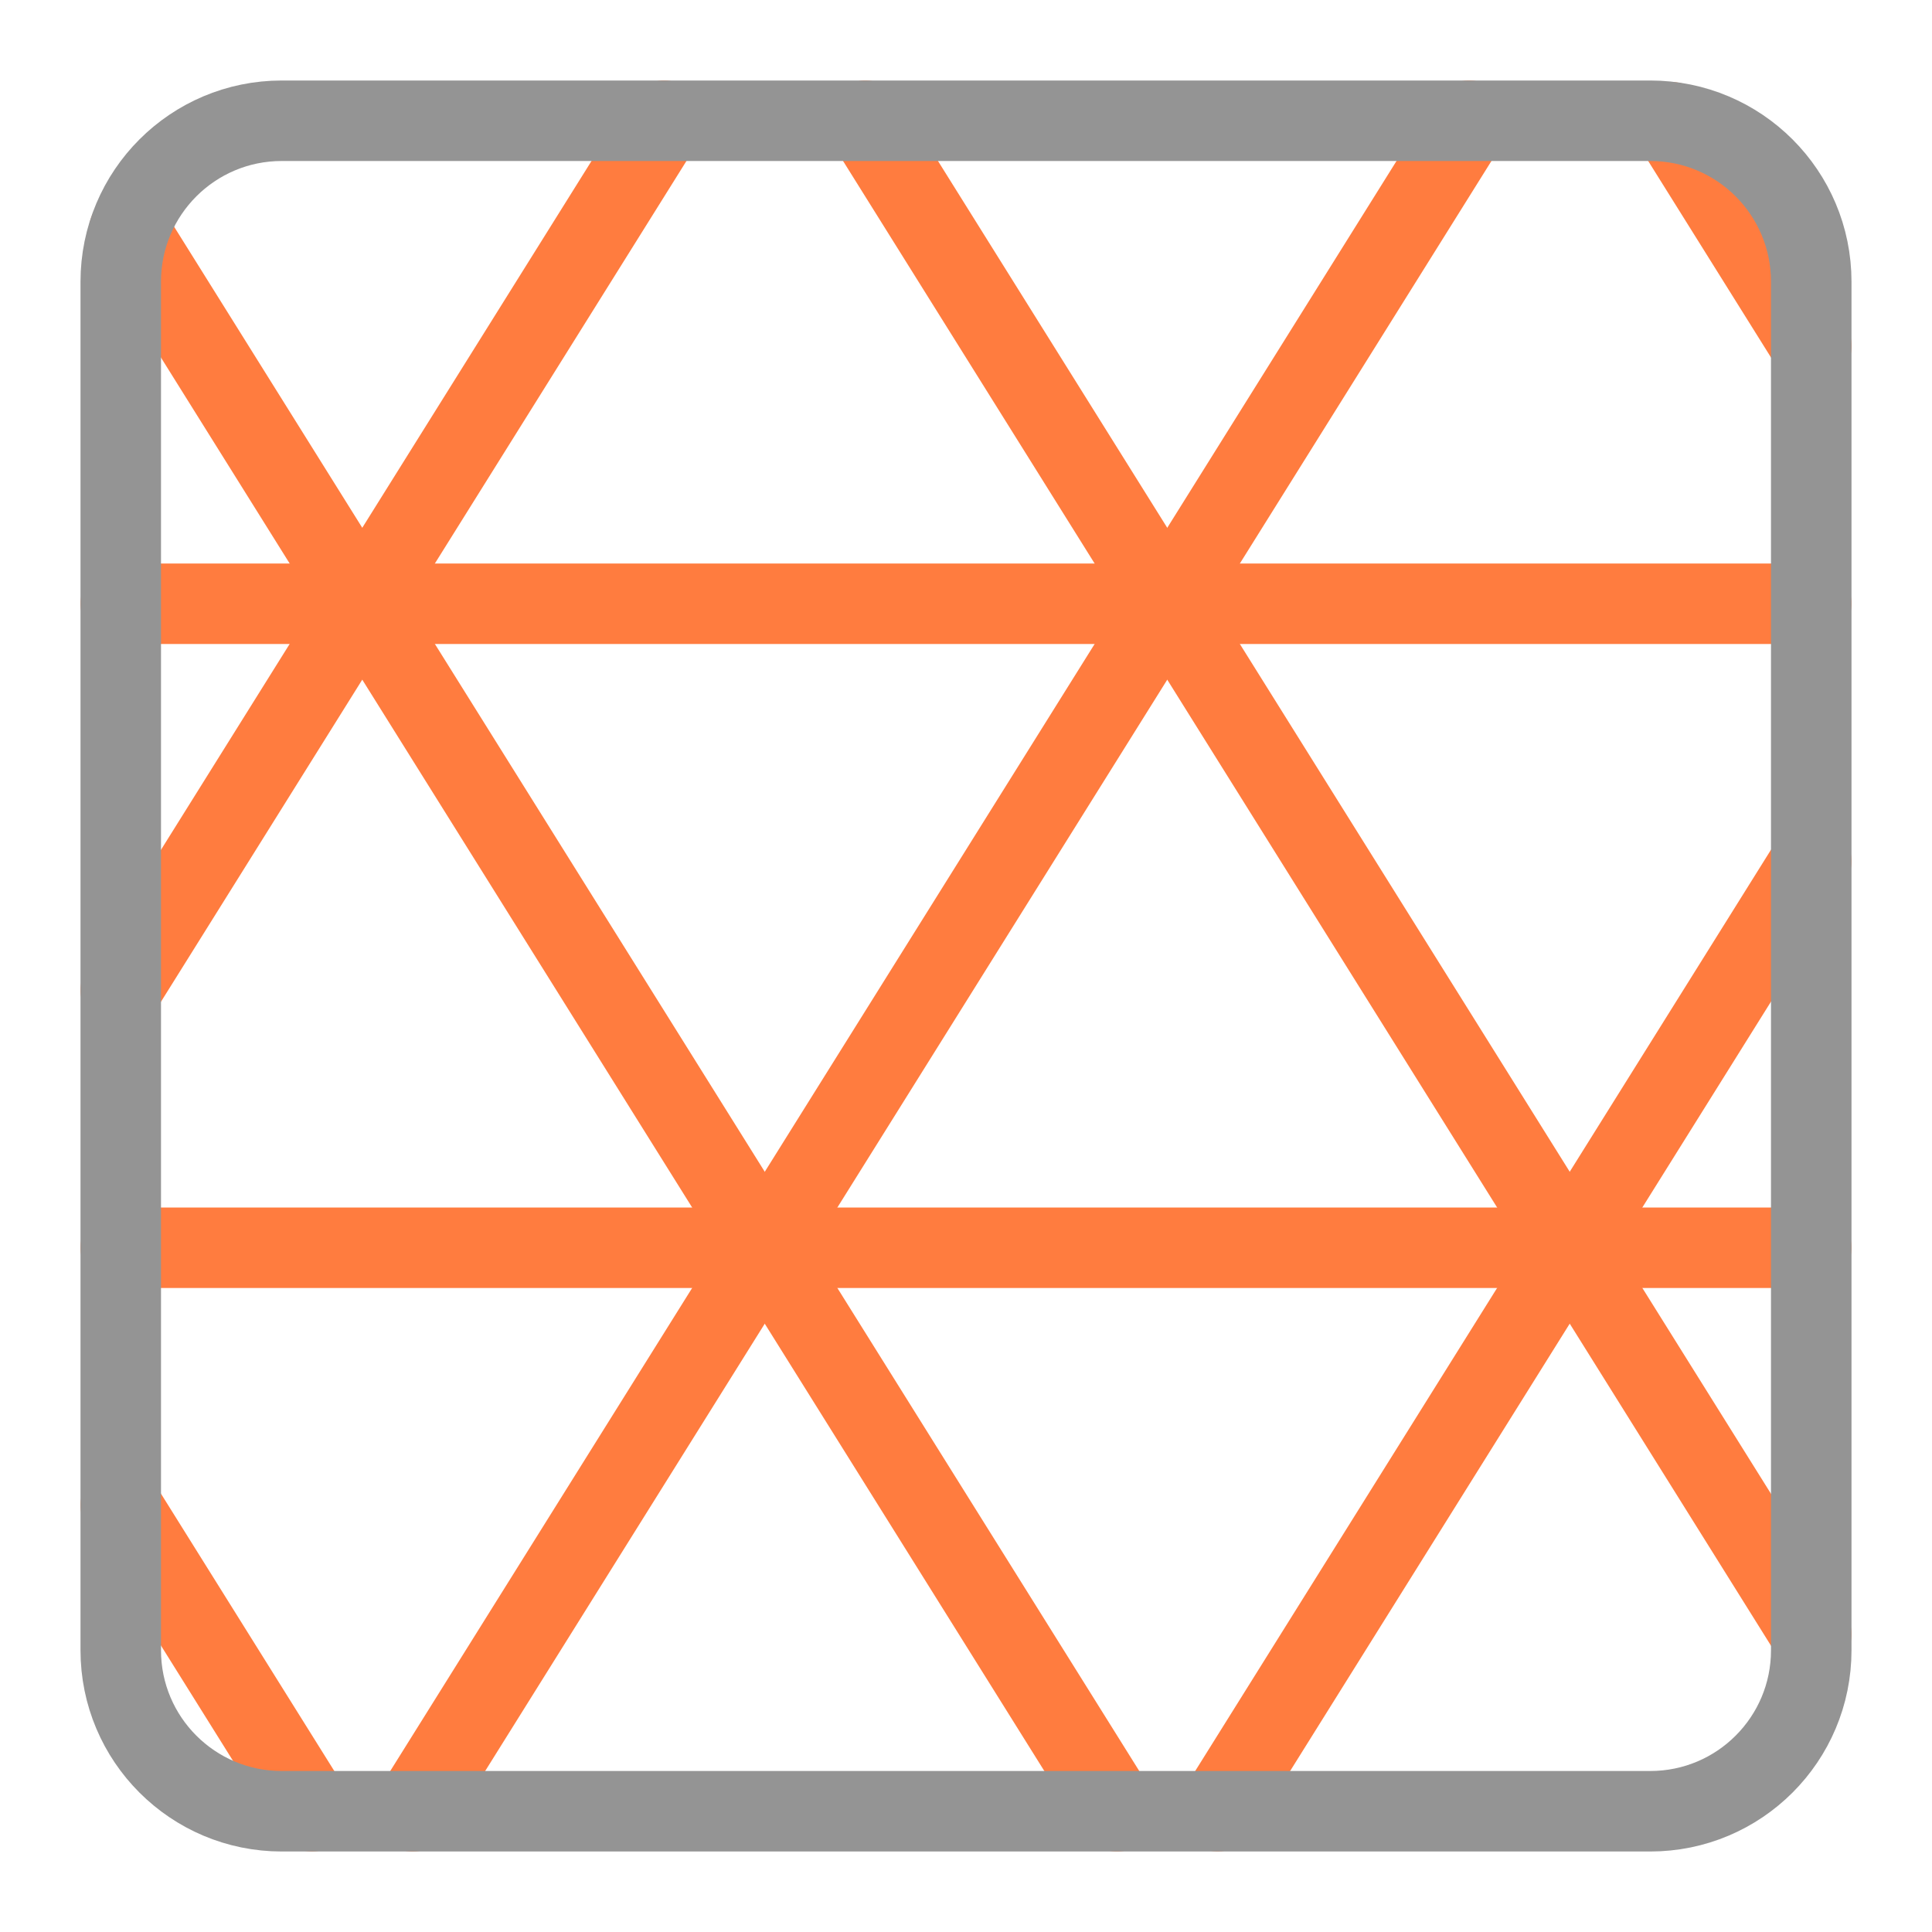 <svg width="24" height="24" viewBox="0 0 24 24" fill="none" xmlns="http://www.w3.org/2000/svg">
<path d="M9.499 15.498L1.605 2.867" stroke="#FF7C3F" stroke-linecap="round" stroke-linejoin="round"/>
<path d="M1.5 12.3L8.25 1.5" stroke="#FF7C3F" stroke-linecap="round" stroke-linejoin="round"/>
<path d="M22.501 4.299L20.764 1.52" stroke="#FF7C3F" stroke-linecap="round" stroke-linejoin="round"/>
<path d="M3.875 22.499L1.5 18.699" stroke="#FF7C3F" stroke-linecap="round" stroke-linejoin="round"/>
<path d="M13.875 22.5L9.5 15.5" stroke="#FF7C3F" stroke-linecap="round" stroke-linejoin="round"/>
<path d="M1.5 7.5H22.5" stroke="#FF7C3F" stroke-linecap="round" stroke-linejoin="round"/>
<path d="M1.5 15.5H22.5" stroke="#FF7C3F" stroke-linecap="round" stroke-linejoin="round"/>
<path d="M15.125 22.499L22.5 10.699" stroke="#FF7C3F" stroke-linecap="round" stroke-linejoin="round"/>
<path d="M22.5 20.3L10.75 1.5" stroke="#FF7C3F" stroke-linecap="round" stroke-linejoin="round"/>
<path d="M5.125 22.5L18.25 1.5" stroke="#FF7C3F" stroke-linecap="round" stroke-linejoin="round"/>
<path d="M20.5 1.5H3.5C2.395 1.5 1.5 2.395 1.5 3.5V20.5C1.5 21.605 2.395 22.5 3.5 22.5H20.5C21.605 22.5 22.5 21.605 22.5 20.5V3.5C22.5 2.395 21.605 1.5 20.5 1.5Z" stroke="#949494" stroke-linecap="round" stroke-linejoin="round"/>
</svg>
